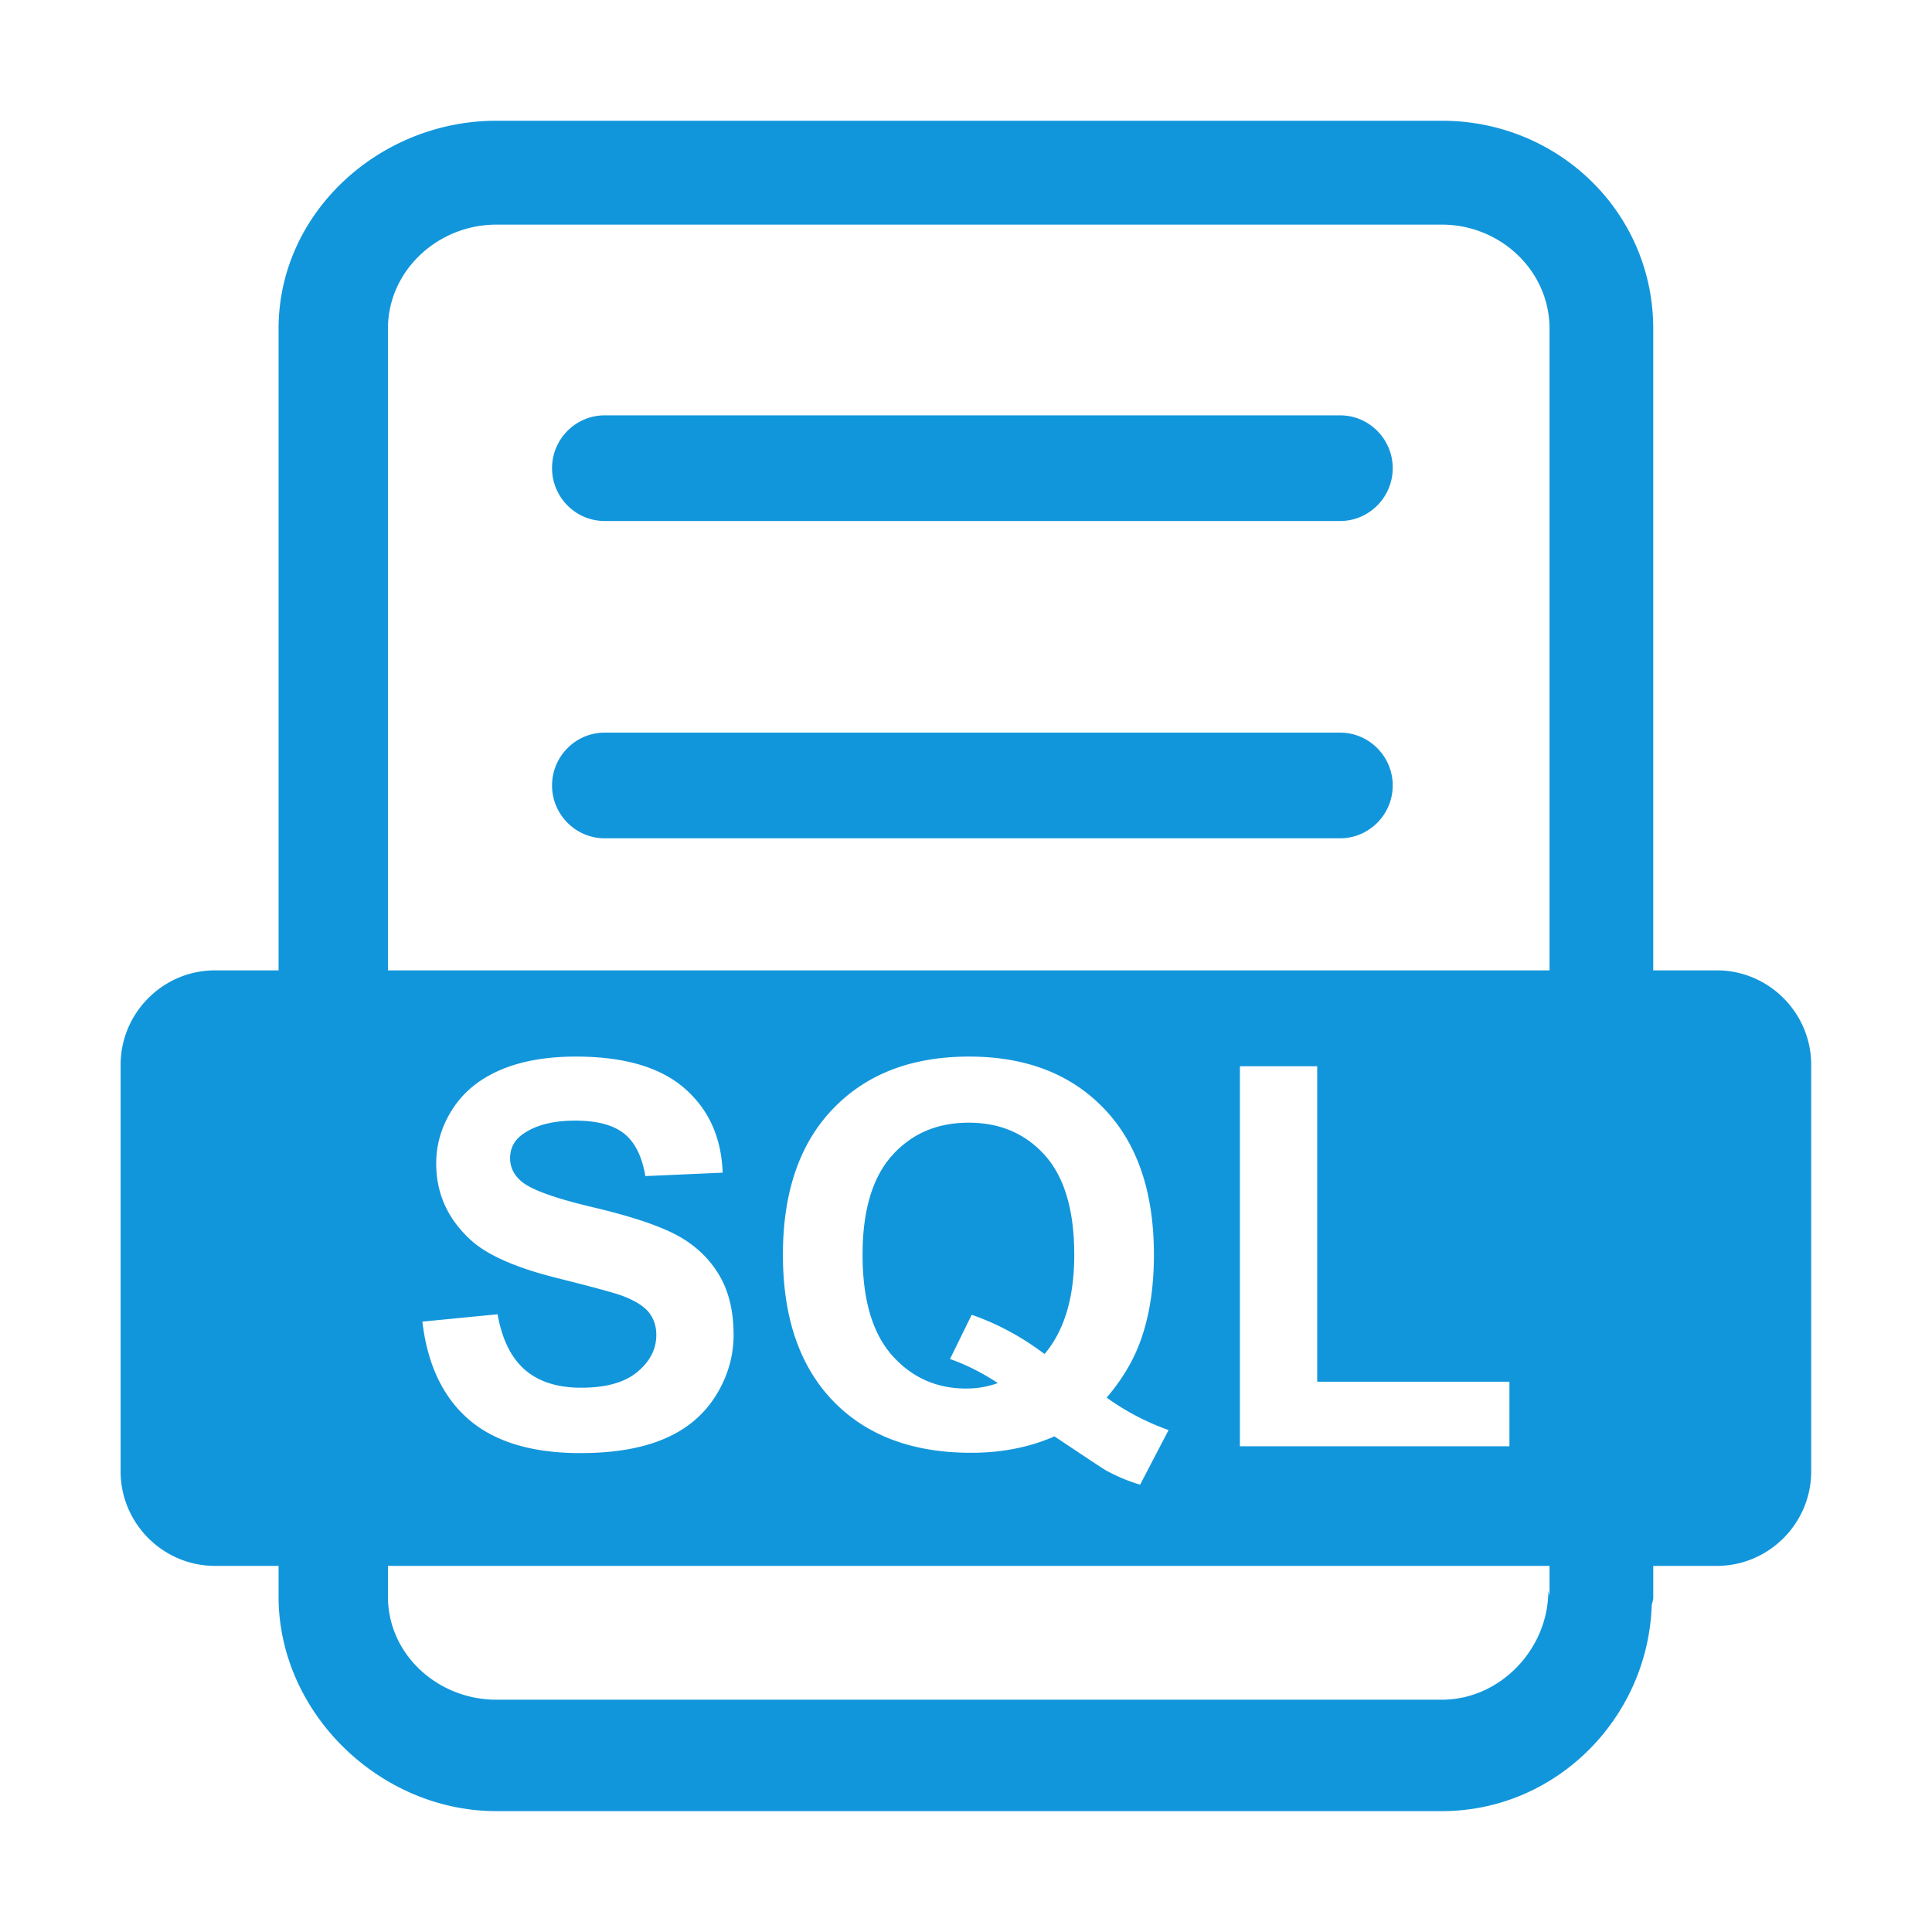 <?xml version="1.0" standalone="no"?><!DOCTYPE svg PUBLIC "-//W3C//DTD SVG 1.1//EN" "http://www.w3.org/Graphics/SVG/1.1/DTD/svg11.dtd"><svg t="1501211288684" class="icon" style="" viewBox="0 0 1024 1024" version="1.1" xmlns="http://www.w3.org/2000/svg" p-id="3279" xmlns:xlink="http://www.w3.org/1999/xlink" width="32" height="32"><defs><style type="text/css"></style></defs><path d="M909.974 829.95h-33.719v16.98c0 1.126-0.689 2.974-0.812 4.071-2.117 59.979-50.996 108.931-111.177 108.931H263.007c-61.525 0-115.36-51.898-115.36-113.753v-16.23h-33.719c-27.497 0-49.999-22.524-49.999-50.05V564.363c0-27.525 22.502-50.05 49.999-50.05h33.719V174.225C147.647 112.37 201.483 64 263.007 64h501.259c61.53 0 111.989 48.37 111.989 110.225v340.088h33.719c27.497 0 49.999 22.524 49.999 50.05v215.538c0.001 27.525-22.501 50.049-49.999 50.049z m-88.691-655.725c0-30.925-26.254-55.168-57.016-55.168h-501.26c-30.757 0-57.392 24.244-57.392 55.168v340.088h615.667V174.225z m-544.415 427.06c6.726-4.872 16.05-7.336 27.945-7.336 11.542 0 20.183 2.302 25.952 6.844 5.768 4.598 9.515 12.102 11.296 22.558l40.96-1.809c-0.655-18.666-7.409-33.613-20.29-44.78s-32.022-16.75-57.504-16.75c-15.591 0-28.909 2.352-39.924 7.062-11.021 4.704-19.472 11.548-25.324 20.581s-8.776 18.671-8.776 29.015c0 16.095 6.205 29.676 18.677 40.899 8.86 7.936 24.255 14.611 46.214 20.032 17.058 4.273 28.001 7.224 32.812 8.871 7 2.515 11.923 5.477 14.74 8.809 2.817 3.399 4.211 7.448 4.211 12.265 0 7.504-3.338 14.018-10.036 19.601-6.704 5.583-16.627 8.372-29.81 8.372-12.466 0-22.368-3.119-29.693-9.414-7.331-6.295-12.197-16.095-14.606-29.508l-39.84 3.887c2.655 22.72 10.887 40.02 24.613 51.898 13.754 11.822 33.439 17.792 59.089 17.792 17.641 0 32.353-2.464 44.164-7.448 11.811-4.923 20.945-12.477 27.402-22.608 6.452-10.181 9.677-21.074 9.677-32.739 0-12.808-2.705-23.594-8.092-32.291-5.387-8.764-12.881-15.602-22.424-20.643-9.543-5.035-24.283-9.907-44.22-14.617-19.931-4.704-32.454-9.252-37.623-13.575-4.077-3.45-6.099-7.555-6.099-12.371 0.002-5.26 2.163-9.421 6.509-12.597z m327.404 109.984c4.923-13.301 7.325-28.685 7.325-46.258 0-33.12-8.748-58.96-26.361-77.357-17.663-18.447-41.509-27.643-71.588-27.643-30.354 0-54.39 9.196-72.109 27.643-17.719 18.397-26.579 44.237-26.579 77.357 0 33.232 8.832 59.066 26.523 77.463 17.669 18.341 42.086 27.531 73.263 27.531 16.157 0 30.869-2.895 44.13-8.697 16.958 11.329 26.036 17.35 27.24 18.005a95.475 95.475 0 0 0 18.156 7.611l15.093-28.959a131.706 131.706 0 0 1-32.812-17.193c8.092-9.465 14-19.321 17.719-29.503z m52.906-146.139v201.431H800.03v-34.212H698.144V565.13h-40.966z m164.105 264.82H205.616v16.23c0 30.925 26.635 54.692 57.392 54.692h501.259c30.762 0 56.372-26.786 56.372-57.716l0.644 2.66V829.95zM553.628 717.67c-12.253-9.246-25.128-16.146-38.614-20.805l-11.481 23.437c8.585 3.007 17.036 7.28 25.347 12.757-5.276 1.91-10.859 2.895-16.762 2.895-15.86 0-28.987-5.914-39.376-17.68-10.366-11.772-15.563-29.508-15.563-53.264 0-23.376 5.197-40.837 15.563-52.503 10.389-11.604 23.924-17.462 40.63-17.462 16.683 0 30.219 5.802 40.557 17.406 10.305 11.609 15.446 29.127 15.446 52.559 0 11.385-1.31 21.46-3.937 30.214-2.62 8.765-6.562 16.264-11.81 22.446zM320.444 220.147h389.875c15.311 0 27.85 12.601 27.85 28.001 0 15.395-12.539 27.996-27.85 27.996H320.444c-15.322 0-27.85-12.601-27.85-27.996 0-15.4 12.528-28.001 27.85-28.001z m0 168.165h389.875c15.311 0 27.85 12.601 27.85 28.001 0 15.395-12.539 27.996-27.85 27.996H320.444c-15.322 0-27.85-12.601-27.85-27.996 0-15.4 12.528-28.001 27.85-28.001z" p-id="3280" fill="#1296db"></path></svg>